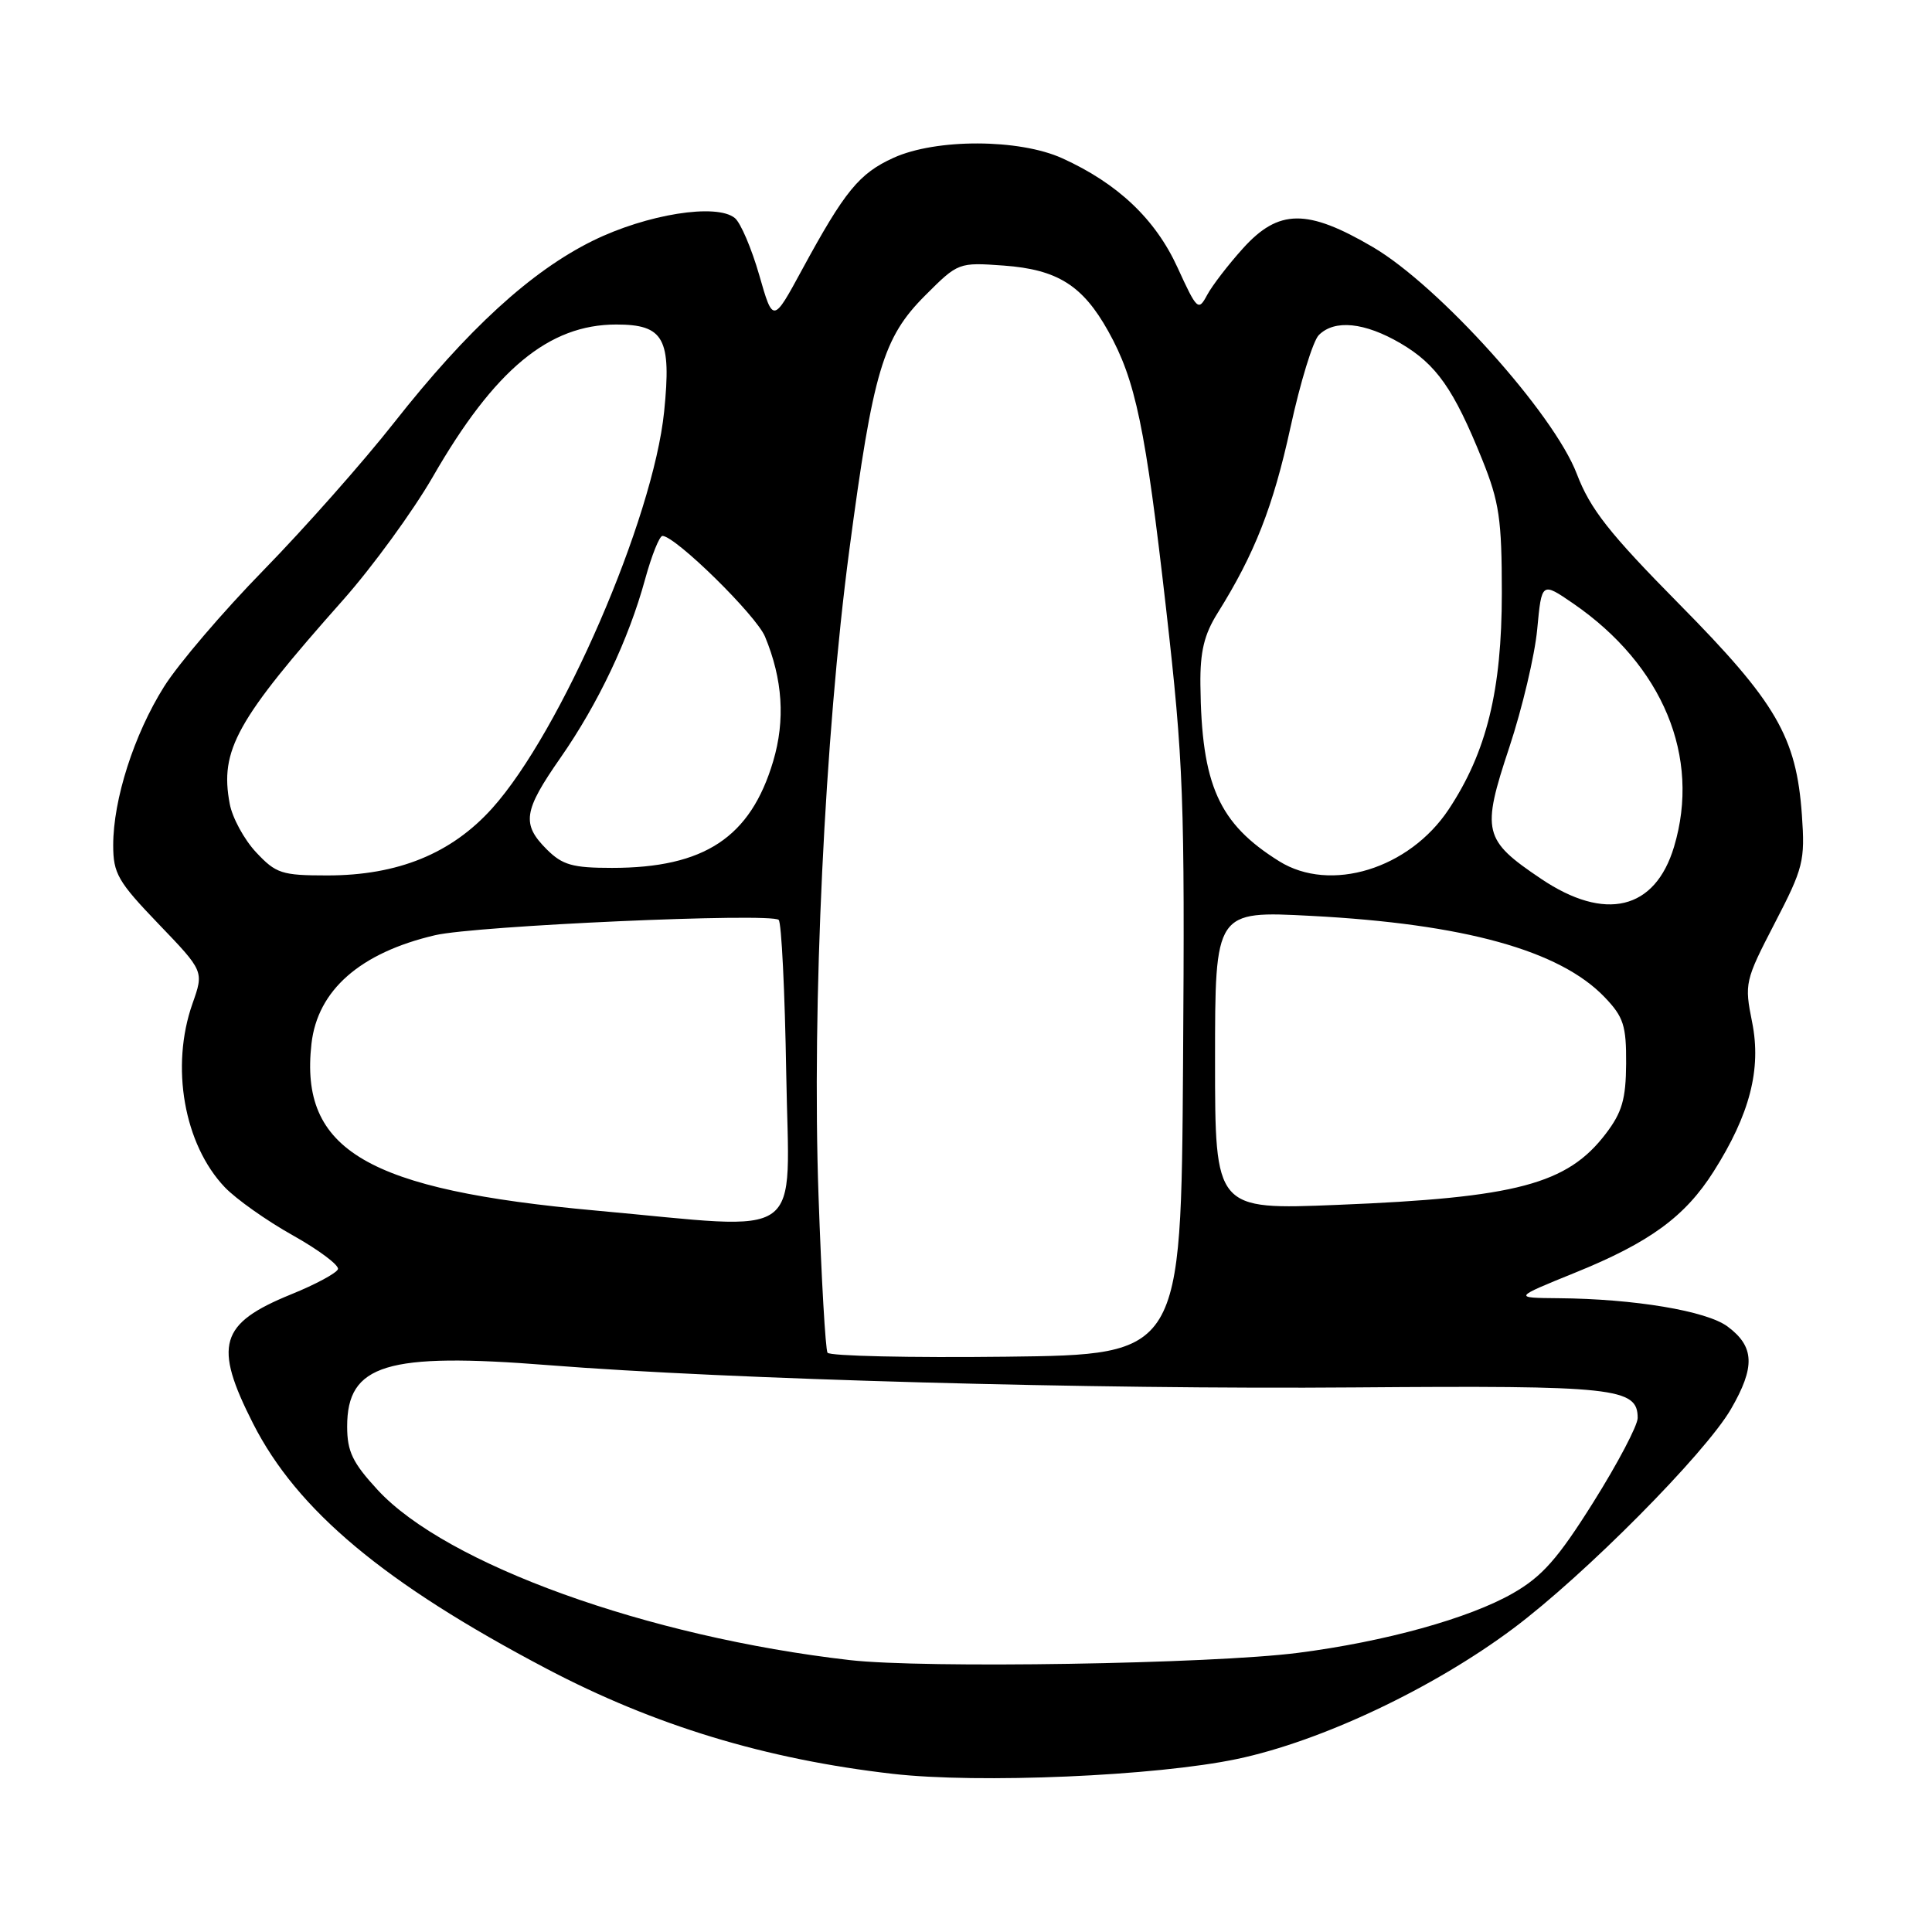 <?xml version="1.0" encoding="UTF-8" standalone="no"?>
<!DOCTYPE svg PUBLIC "-//W3C//DTD SVG 1.1//EN" "http://www.w3.org/Graphics/SVG/1.1/DTD/svg11.dtd" >
<svg xmlns="http://www.w3.org/2000/svg" xmlns:xlink="http://www.w3.org/1999/xlink" version="1.1" viewBox="0 0 256 256">
 <g >
 <path fill="currentColor"
d=" M 163.94 233.07 C 175.08 230.72 189.87 223.73 200.50 215.79 C 209.93 208.75 225.94 192.61 229.36 186.71 C 232.60 181.12 232.49 178.43 228.91 175.77 C 226.13 173.70 216.55 172.10 206.50 172.02 C 200.50 171.97 200.50 171.97 208.70 168.64 C 218.60 164.63 223.28 161.21 227.07 155.22 C 231.86 147.67 233.41 141.67 232.17 135.47 C 231.13 130.30 231.21 129.96 235.16 122.33 C 238.96 115.01 239.19 114.08 238.76 107.98 C 238.03 97.65 235.38 93.08 222.53 80.07 C 213.18 70.60 210.72 67.46 208.93 62.78 C 205.88 54.79 190.69 37.90 181.93 32.75 C 173.22 27.64 169.43 27.67 164.70 32.91 C 162.76 35.06 160.62 37.84 159.95 39.09 C 158.79 41.26 158.61 41.09 156.02 35.43 C 153.09 29.03 148.11 24.31 140.75 20.97 C 135.04 18.38 124.03 18.35 118.40 20.91 C 113.84 22.98 111.94 25.31 106.29 35.71 C 102.43 42.83 102.43 42.83 100.60 36.44 C 99.59 32.93 98.14 29.53 97.38 28.90 C 94.97 26.90 85.70 28.38 78.55 31.90 C 70.37 35.93 61.94 43.65 52.22 56.00 C 48.11 61.23 40.34 70.00 34.97 75.50 C 29.59 81.00 23.63 87.97 21.73 91.00 C 17.76 97.32 15.00 105.93 15.00 111.99 C 15.00 115.74 15.62 116.82 21.01 122.43 C 27.02 128.69 27.02 128.69 25.51 132.97 C 22.56 141.32 24.38 151.64 29.79 157.32 C 31.28 158.88 35.33 161.75 38.80 163.69 C 42.26 165.63 44.95 167.65 44.78 168.17 C 44.60 168.69 41.81 170.20 38.57 171.51 C 29.09 175.37 28.25 178.22 33.53 188.62 C 39.38 200.14 50.93 209.80 72.40 221.10 C 86.68 228.62 101.44 233.11 118.27 235.04 C 129.67 236.35 153.20 235.34 163.94 233.07 Z  M 112.59 219.97 C 85.81 216.90 59.12 207.28 50.03 197.41 C 46.72 193.82 46.00 192.33 46.00 189.02 C 46.00 180.78 51.19 179.19 72.67 180.89 C 96.40 182.77 145.09 184.12 179.50 183.84 C 214.07 183.57 217.00 183.88 217.00 187.89 C 217.00 188.88 214.36 193.90 211.14 199.03 C 206.42 206.55 204.34 208.90 200.46 211.12 C 194.66 214.44 183.53 217.53 172.00 219.01 C 160.56 220.48 122.42 221.10 112.59 219.97 Z  M 109.65 179.24 C 109.38 178.80 108.84 169.46 108.46 158.47 C 107.57 133.32 109.28 97.52 112.53 72.95 C 115.69 49.14 117.00 44.74 122.60 39.14 C 126.96 34.78 127.01 34.76 133.00 35.19 C 140.11 35.71 143.46 37.81 146.85 43.89 C 150.47 50.37 151.78 56.65 154.51 80.63 C 156.83 101.09 157.00 105.65 156.76 141.13 C 156.50 179.50 156.50 179.50 133.32 179.77 C 120.57 179.92 109.92 179.68 109.65 179.24 Z  M 79.00 160.41 C 48.60 157.66 39.68 152.43 41.27 138.31 C 42.07 131.20 47.73 126.24 57.65 123.92 C 63.04 122.66 102.11 120.92 103.18 121.89 C 103.55 122.22 104.00 131.39 104.18 142.25 C 104.55 164.87 107.20 162.96 79.00 160.41 Z  M 161.00 140.50 C 161.00 120.69 161.00 120.69 173.75 121.36 C 194.02 122.42 206.69 125.93 212.63 132.14 C 215.13 134.75 215.50 135.89 215.47 140.94 C 215.44 145.65 214.93 147.40 212.77 150.23 C 207.68 156.91 200.94 158.70 177.25 159.65 C 161.00 160.31 161.00 160.31 161.00 140.50 Z  M 204.19 116.44 C 196.54 111.29 196.28 110.20 199.99 99.03 C 201.70 93.87 203.37 86.82 203.69 83.37 C 204.28 77.10 204.28 77.10 208.45 79.96 C 220.35 88.15 225.39 100.30 221.82 112.20 C 219.31 120.58 212.69 122.17 204.19 116.44 Z  M 33.93 112.93 C 32.35 111.24 30.78 108.35 30.44 106.51 C 29.10 99.41 31.30 95.45 45.46 79.50 C 49.36 75.10 54.71 67.75 57.35 63.18 C 65.52 48.97 72.72 43.00 81.66 43.00 C 87.98 43.00 88.99 44.84 88.00 54.56 C 86.54 68.80 74.33 96.97 65.21 107.11 C 59.81 113.11 52.72 116.00 43.36 116.00 C 37.33 116.00 36.57 115.75 33.93 112.93 Z  M 169.50 114.12 C 161.48 109.12 159.20 104.01 159.06 90.73 C 159.01 86.34 159.56 84.07 161.34 81.23 C 166.24 73.40 168.70 67.14 170.99 56.65 C 172.29 50.68 173.98 45.16 174.75 44.40 C 176.84 42.30 180.82 42.71 185.58 45.49 C 190.33 48.28 192.62 51.53 196.41 60.92 C 198.66 66.51 199.00 68.81 199.00 78.57 C 199.00 91.46 196.99 99.65 191.97 107.23 C 186.73 115.14 176.28 118.35 169.50 114.12 Z  M 72.45 112.55 C 69.09 109.19 69.35 107.46 74.26 100.42 C 79.26 93.24 83.30 84.73 85.48 76.75 C 86.35 73.59 87.38 71.01 87.78 71.01 C 89.52 71.05 100.19 81.52 101.37 84.36 C 103.71 89.99 104.07 95.42 102.45 100.87 C 99.45 110.96 93.34 115.00 81.09 115.00 C 75.86 115.00 74.53 114.62 72.45 112.55 Z "/>
</g>
</svg>